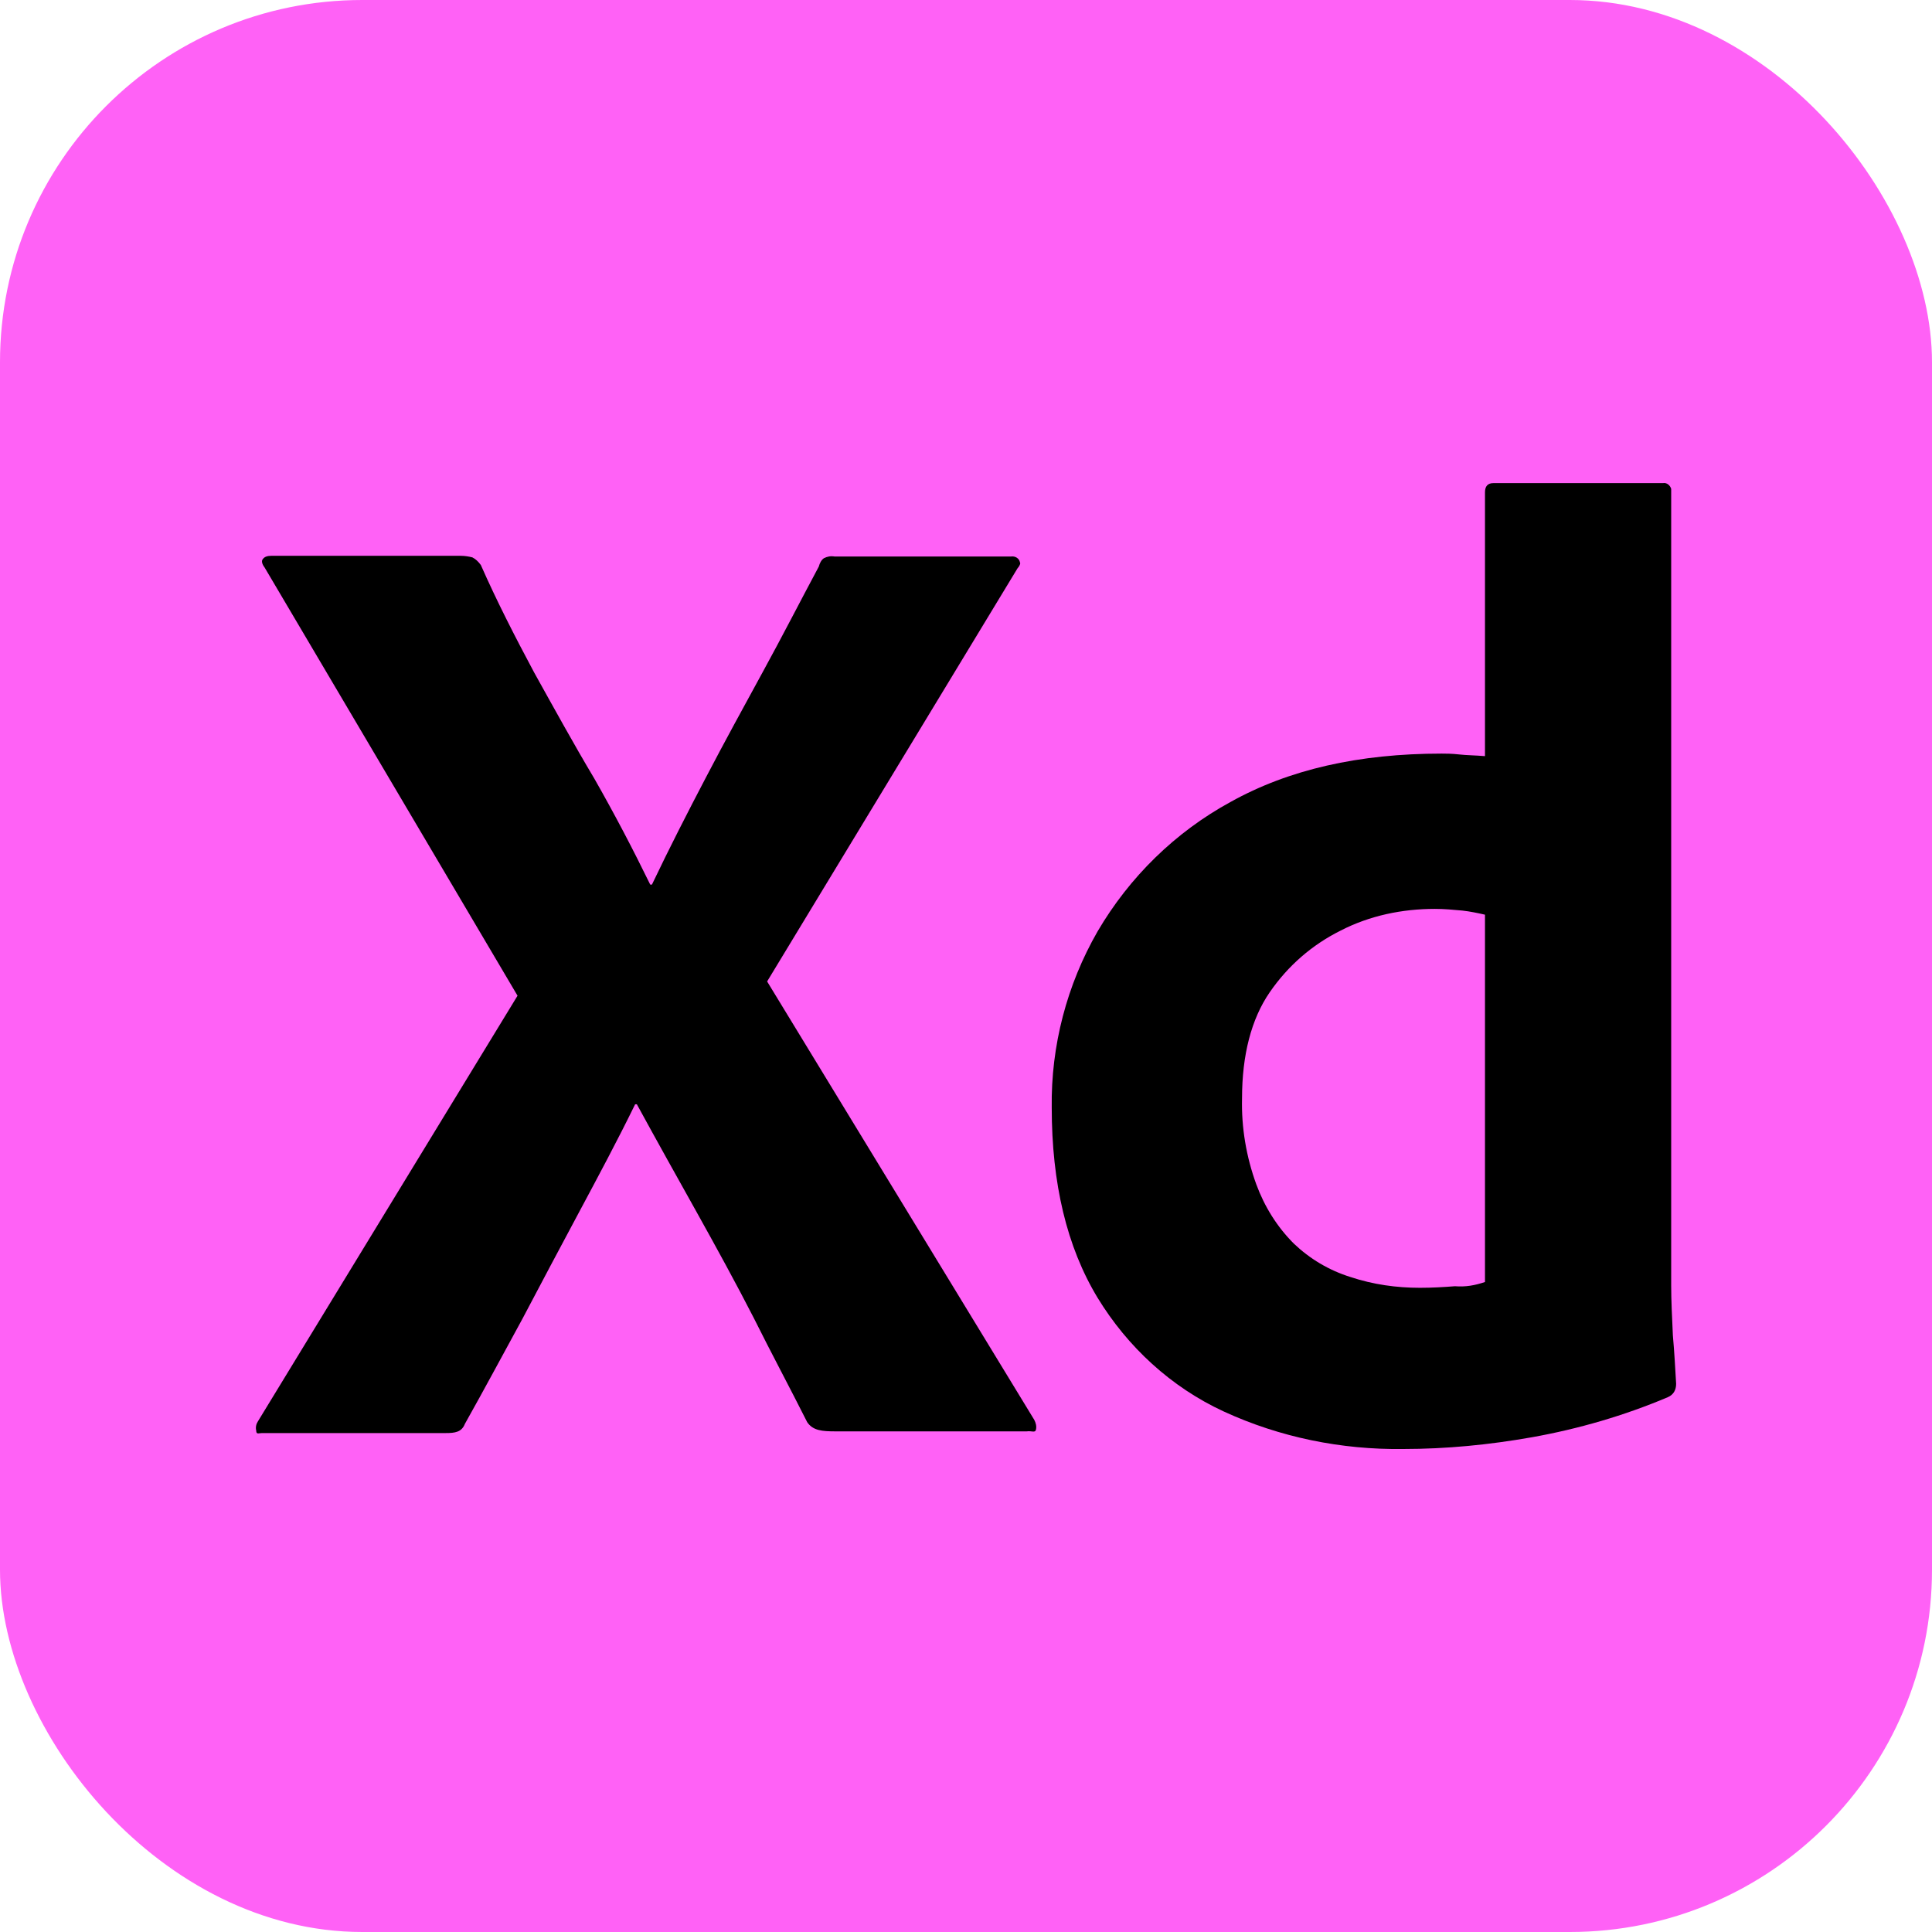 <svg width="16" height="16" viewBox="0 0 16 16" fill="none" xmlns="http://www.w3.org/2000/svg">
<g clip-path="url(#clip0_157_5959)">
<rect width="16" height="16" rx="3" fill="#FF61F6"/>
<path d="M8.427 4.706L6.353 8.128L8.565 11.758C8.579 11.785 8.586 11.813 8.579 11.841C8.572 11.868 8.544 11.848 8.503 11.854H6.92C6.809 11.854 6.733 11.848 6.685 11.778C6.539 11.488 6.387 11.205 6.242 10.914C6.097 10.631 5.938 10.341 5.772 10.043C5.606 9.746 5.44 9.449 5.274 9.145H5.26C5.115 9.442 4.956 9.739 4.797 10.036C4.638 10.334 4.479 10.631 4.327 10.921C4.168 11.212 4.009 11.509 3.85 11.792C3.823 11.861 3.767 11.868 3.691 11.868H2.17C2.143 11.868 2.122 11.882 2.122 11.848C2.115 11.82 2.122 11.792 2.136 11.771L4.286 8.246L2.191 4.699C2.17 4.672 2.163 4.644 2.177 4.63C2.191 4.609 2.219 4.603 2.246 4.603H3.816C3.85 4.603 3.885 4.609 3.912 4.616C3.94 4.63 3.961 4.651 3.982 4.679C4.113 4.976 4.265 5.273 4.424 5.57C4.59 5.868 4.749 6.158 4.922 6.448C5.088 6.739 5.24 7.029 5.385 7.326H5.399C5.544 7.022 5.696 6.725 5.848 6.435C6 6.144 6.159 5.854 6.318 5.563C6.477 5.273 6.629 4.976 6.781 4.692C6.788 4.665 6.802 4.637 6.823 4.623C6.851 4.609 6.878 4.603 6.913 4.609H8.371C8.406 4.603 8.441 4.623 8.447 4.658C8.454 4.665 8.441 4.692 8.427 4.706Z" fill="black"/>
<path d="M11.621 12C11.109 12.007 10.598 11.903 10.134 11.689C9.699 11.488 9.339 11.156 9.09 10.748C8.835 10.327 8.71 9.801 8.71 9.172C8.703 8.661 8.835 8.156 9.09 7.713C9.353 7.264 9.733 6.891 10.19 6.642C10.674 6.372 11.254 6.241 11.939 6.241C11.973 6.241 12.022 6.241 12.084 6.248C12.146 6.255 12.215 6.255 12.298 6.262V4.077C12.298 4.029 12.319 4.001 12.367 4.001H13.771C13.805 3.994 13.833 4.022 13.84 4.049C13.84 4.056 13.84 4.063 13.84 4.063V10.645C13.84 10.769 13.847 10.907 13.854 11.059C13.867 11.205 13.874 11.343 13.881 11.46C13.881 11.509 13.861 11.55 13.812 11.571C13.453 11.723 13.072 11.834 12.685 11.903C12.333 11.965 11.98 12 11.621 12ZM12.298 10.617V7.575C12.236 7.561 12.174 7.548 12.111 7.541C12.036 7.534 11.959 7.527 11.883 7.527C11.614 7.527 11.344 7.582 11.102 7.707C10.867 7.824 10.667 7.997 10.515 8.218C10.363 8.439 10.286 8.737 10.286 9.096C10.28 9.338 10.321 9.58 10.404 9.808C10.473 9.995 10.577 10.161 10.715 10.299C10.846 10.424 11.005 10.52 11.185 10.576C11.372 10.638 11.565 10.665 11.759 10.665C11.863 10.665 11.959 10.659 12.049 10.652C12.139 10.659 12.215 10.645 12.298 10.617Z" fill="black"/>
</g>
<defs>
<clipPath id="clip0_157_5959">
<rect width="16" height="16" fill="white"/>
</clipPath>
</defs>
</svg>
